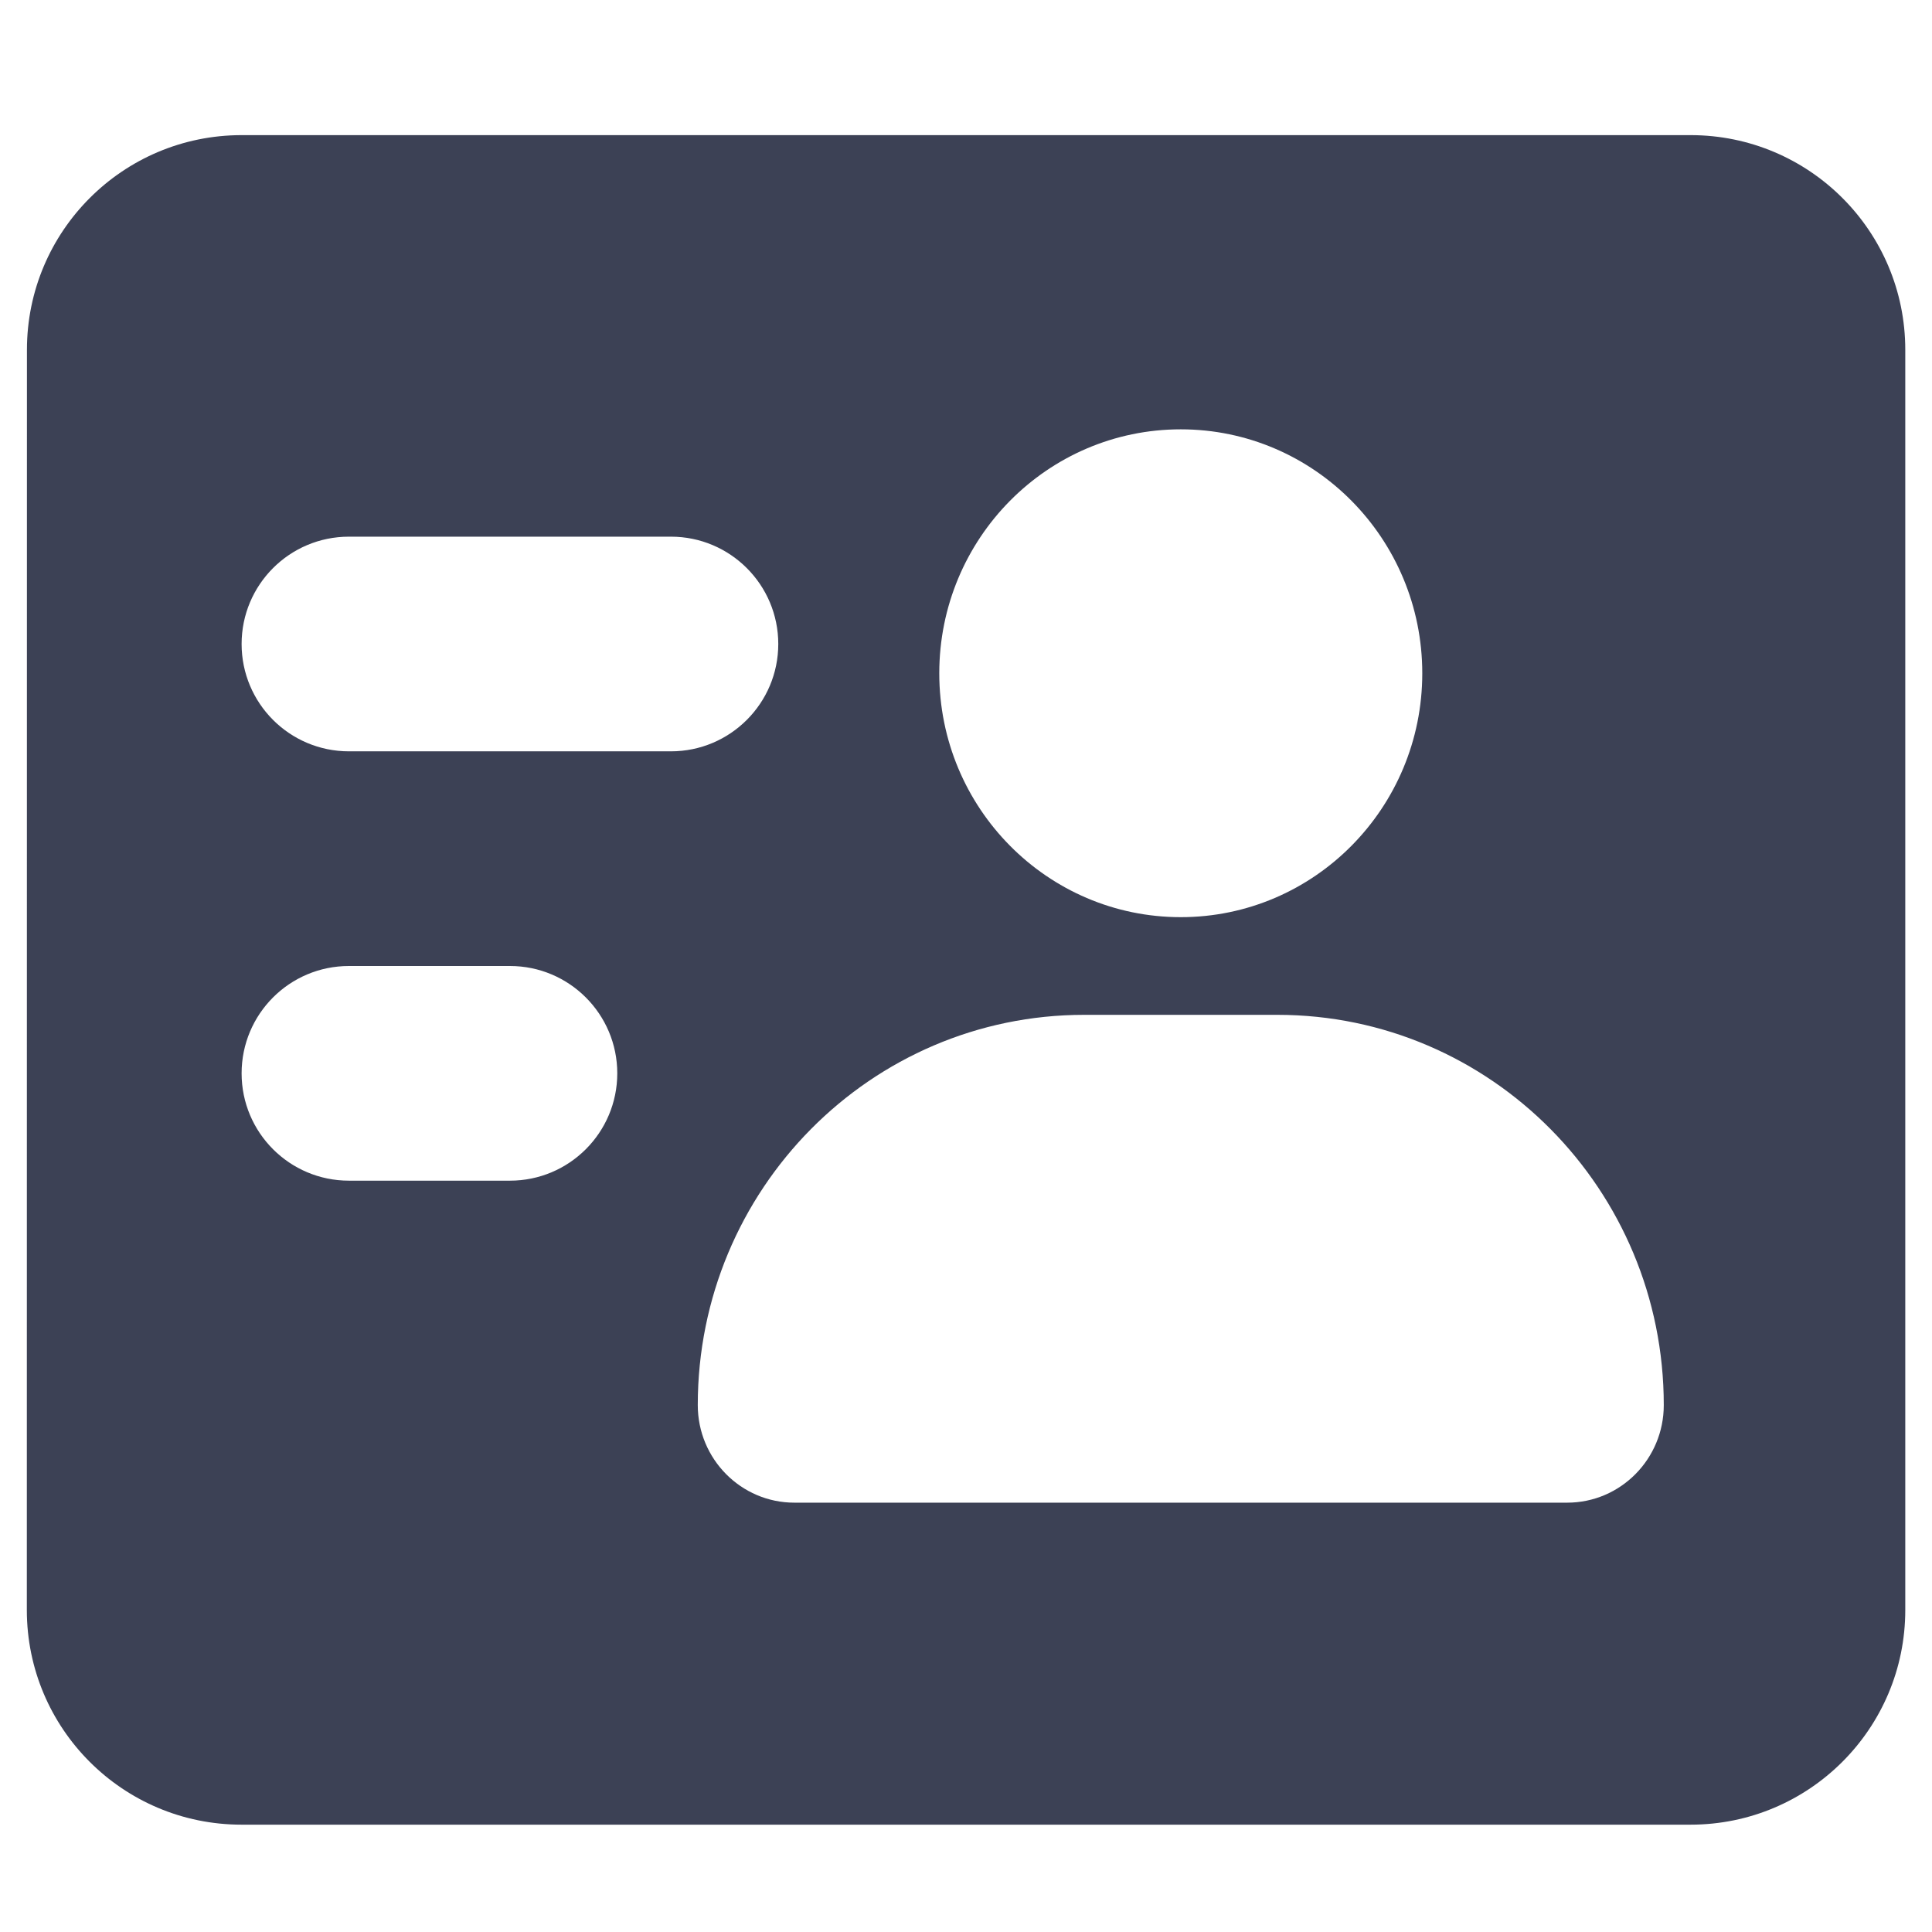 <svg width="18" height="18" viewBox="0 0 18 18" fill="none" xmlns="http://www.w3.org/2000/svg">
<path fill-rule="evenodd" clip-rule="evenodd" d="M2.251 1.259C1.146 1.259 0.251 2.154 0.251 3.259L0.25 15C0.25 16.105 1.145 17 2.25 17H15.751C16.855 17 17.751 16.105 17.751 15L17.751 3.259C17.751 2.154 16.856 1.259 15.751 1.259H2.251ZM13.251 6.273C13.251 7.528 12.243 8.545 11.001 8.545C9.758 8.545 8.751 7.528 8.751 6.273C8.751 5.018 9.758 4 11.001 4C12.243 4 13.251 5.018 13.251 6.273ZM6.501 13.091C6.501 11.083 8.112 9.455 10.101 9.455H11.901C13.889 9.455 15.501 11.083 15.501 13.091C15.501 13.593 15.098 14 14.601 14H7.401C6.904 14 6.501 13.593 6.501 13.091ZM2.251 10C2.251 9.448 2.698 9 3.251 9H4.751C5.303 9 5.751 9.448 5.751 10C5.751 10.552 5.303 11 4.751 11H3.251C2.698 11 2.251 10.552 2.251 10ZM3.251 5C2.698 5 2.251 5.448 2.251 6C2.251 6.552 2.698 7 3.251 7H6.251C6.803 7 7.251 6.552 7.251 6C7.251 5.448 6.803 5 6.251 5H3.251Z" fill="#3C4155"/>
</svg>
